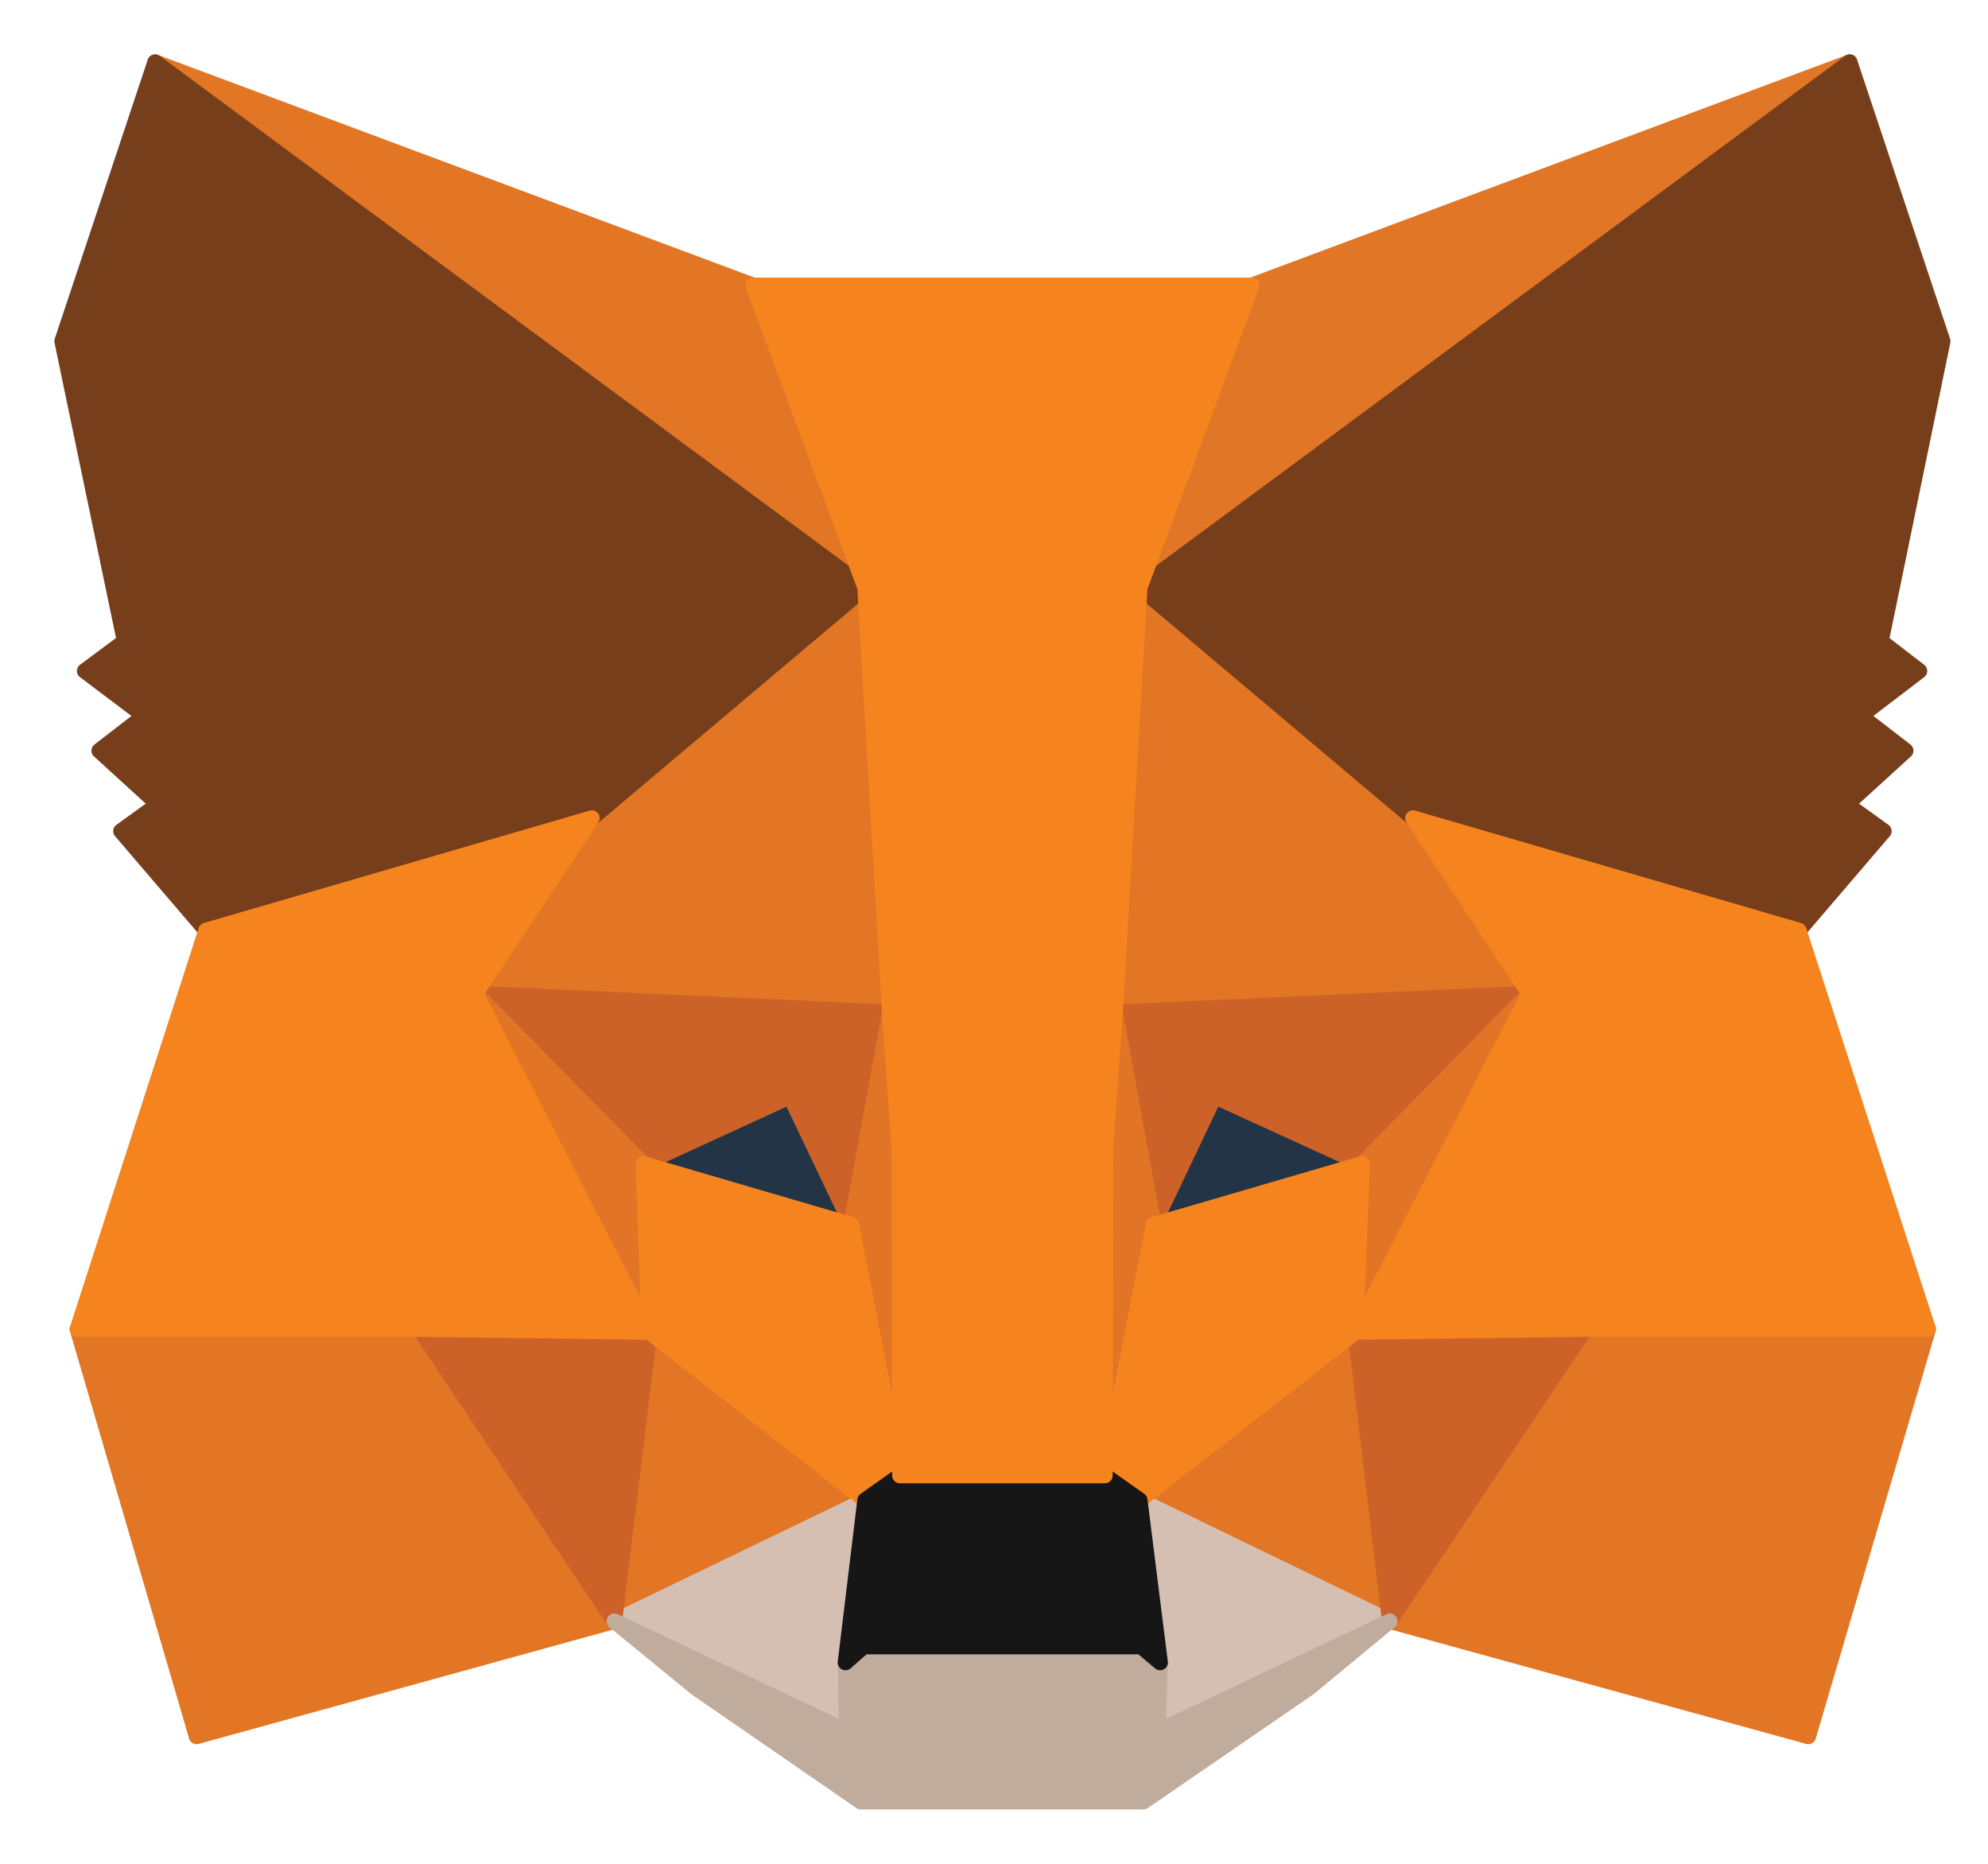 <svg width="32" height="30" viewBox="0 0 32 30" fill="none" xmlns="http://www.w3.org/2000/svg">
<path d="M29.774 1L17.949 9.75L20.148 4.593L29.774 1Z" fill="#E17726" stroke="#E17726" stroke-width="0.25" stroke-linecap="round" stroke-linejoin="round"/>
<path d="M2.497 1L14.217 9.832L12.124 4.593L2.497 1Z" fill="#E27625" stroke="#E27625" stroke-width="0.25" stroke-linecap="round" stroke-linejoin="round"/>
<path d="M25.516 21.288L22.37 26.095L29.107 27.95L31.037 21.393L25.516 21.288Z" fill="#E27625" stroke="#E27625" stroke-width="0.25" stroke-linecap="round" stroke-linejoin="round"/>
<path d="M1.246 21.393L3.164 27.95L9.889 26.095L6.755 21.288L1.246 21.393Z" fill="#E27625" stroke="#E27625" stroke-width="0.25" stroke-linecap="round" stroke-linejoin="round"/>
<path d="M9.527 13.168L7.655 15.992L14.322 16.295L14.1 9.12L9.527 13.168Z" fill="#E27625" stroke="#E27625" stroke-width="0.25" stroke-linecap="round" stroke-linejoin="round"/>
<path d="M22.744 13.168L18.101 9.038L17.948 16.295L24.616 15.992L22.744 13.168Z" fill="#E27625" stroke="#E27625" stroke-width="0.25" stroke-linecap="round" stroke-linejoin="round"/>
<path d="M9.89 26.095L13.925 24.147L10.451 21.44L9.89 26.095Z" fill="#E27625" stroke="#E27625" stroke-width="0.25" stroke-linecap="round" stroke-linejoin="round"/>
<path d="M18.346 24.147L22.37 26.095L21.82 21.44L18.346 24.147Z" fill="#E27625" stroke="#E27625" stroke-width="0.25" stroke-linecap="round" stroke-linejoin="round"/>
<path d="M22.37 26.095L18.346 24.147L18.674 26.76L18.639 27.868L22.37 26.095Z" fill="#D5BFB2" stroke="#D5BFB2" stroke-width="0.25" stroke-linecap="round" stroke-linejoin="round"/>
<path d="M9.89 26.095L13.633 27.868L13.609 26.76L13.925 24.147L9.89 26.095Z" fill="#D5BFB2" stroke="#D5BFB2" stroke-width="0.25" stroke-linecap="round" stroke-linejoin="round"/>
<path d="M13.703 19.713L10.357 18.733L12.72 17.648L13.703 19.713Z" fill="#233447" stroke="#233447" stroke-width="0.25" stroke-linecap="round" stroke-linejoin="round"/>
<path d="M18.569 19.713L19.551 17.648L21.925 18.733L18.569 19.713Z" fill="#233447" stroke="#233447" stroke-width="0.25" stroke-linecap="round" stroke-linejoin="round"/>
<path d="M9.889 26.095L10.474 21.288L6.755 21.393L9.889 26.095Z" fill="#CC6228" stroke="#CC6228" stroke-width="0.25" stroke-linecap="round" stroke-linejoin="round"/>
<path d="M21.797 21.288L22.37 26.095L25.516 21.393L21.797 21.288Z" fill="#CC6228" stroke="#CC6228" stroke-width="0.25" stroke-linecap="round" stroke-linejoin="round"/>
<path d="M24.616 15.992L17.948 16.295L18.568 19.713L19.551 17.648L21.925 18.733L24.616 15.992Z" fill="#CC6228" stroke="#CC6228" stroke-width="0.25" stroke-linecap="round" stroke-linejoin="round"/>
<path d="M10.357 18.733L12.72 17.648L13.703 19.713L14.322 16.295L7.655 15.992L10.357 18.733Z" fill="#CC6228" stroke="#CC6228" stroke-width="0.25" stroke-linecap="round" stroke-linejoin="round"/>
<path d="M7.656 15.992L10.451 21.44L10.357 18.733L7.656 15.992Z" fill="#E27525" stroke="#E27525" stroke-width="0.25" stroke-linecap="round" stroke-linejoin="round"/>
<path d="M21.925 18.733L21.82 21.44L24.616 15.992L21.925 18.733Z" fill="#E27525" stroke="#E27525" stroke-width="0.25" stroke-linecap="round" stroke-linejoin="round"/>
<path d="M14.323 16.295L13.703 19.713L14.486 23.75L14.662 18.43L14.323 16.295Z" fill="#E27525" stroke="#E27525" stroke-width="0.25" stroke-linecap="round" stroke-linejoin="round"/>
<path d="M17.949 16.295L17.621 18.418L17.785 23.75L18.569 19.713L17.949 16.295Z" fill="#E27525" stroke="#E27525" stroke-width="0.25" stroke-linecap="round" stroke-linejoin="round"/>
<path d="M18.569 19.713L17.785 23.75L18.346 24.147L21.82 21.44L21.925 18.733L18.569 19.713Z" fill="#F5841F" stroke="#F5841F" stroke-width="0.25" stroke-linecap="round" stroke-linejoin="round"/>
<path d="M10.357 18.733L10.451 21.44L13.925 24.147L14.486 23.75L13.703 19.713L10.357 18.733Z" fill="#F5841F" stroke="#F5841F" stroke-width="0.25" stroke-linecap="round" stroke-linejoin="round"/>
<path d="M18.639 27.868L18.674 26.76L18.37 26.503H13.902L13.609 26.76L13.633 27.868L9.89 26.095L11.2 27.168L13.855 29H18.405L21.072 27.168L22.37 26.095L18.639 27.868Z" fill="#C0AC9D" stroke="#C0AC9D" stroke-width="0.25" stroke-linecap="round" stroke-linejoin="round"/>
<path d="M18.346 24.147L17.785 23.75H14.486L13.925 24.147L13.609 26.76L13.902 26.503H18.37L18.674 26.76L18.346 24.147Z" fill="#161616" stroke="#161616" stroke-width="0.25" stroke-linecap="round" stroke-linejoin="round"/>
<path d="M30.277 10.322L31.271 5.492L29.774 1L18.346 9.458L22.744 13.168L28.955 14.977L30.324 13.378L29.727 12.947L30.675 12.083L29.95 11.523L30.897 10.8L30.277 10.322Z" fill="#763E1A" stroke="#763E1A" stroke-width="0.25" stroke-linecap="round" stroke-linejoin="round"/>
<path d="M1 5.492L2.006 10.322L1.363 10.8L2.322 11.523L1.597 12.083L2.544 12.947L1.947 13.378L3.316 14.977L9.527 13.168L13.925 9.458L2.497 1L1 5.492Z" fill="#763E1A" stroke="#763E1A" stroke-width="0.25" stroke-linecap="round" stroke-linejoin="round"/>
<path d="M28.955 14.977L22.744 13.168L24.616 15.992L21.82 21.44L25.516 21.393H31.037L28.955 14.977Z" fill="#F5841F" stroke="#F5841F" stroke-width="0.25" stroke-linecap="round" stroke-linejoin="round"/>
<path d="M9.527 13.168L3.316 14.977L1.246 21.393H6.755L10.451 21.44L7.655 15.992L9.527 13.168Z" fill="#F5841F" stroke="#F5841F" stroke-width="0.25" stroke-linecap="round" stroke-linejoin="round"/>
<path d="M17.948 16.295L18.346 9.458L20.148 4.593H12.123L13.925 9.458L14.322 16.295L14.475 18.442L14.486 23.75H17.785L17.797 18.442L17.948 16.295Z" fill="#F5841F" stroke="#F5841F" stroke-width="0.25" stroke-linecap="round" stroke-linejoin="round"/>
</svg>
